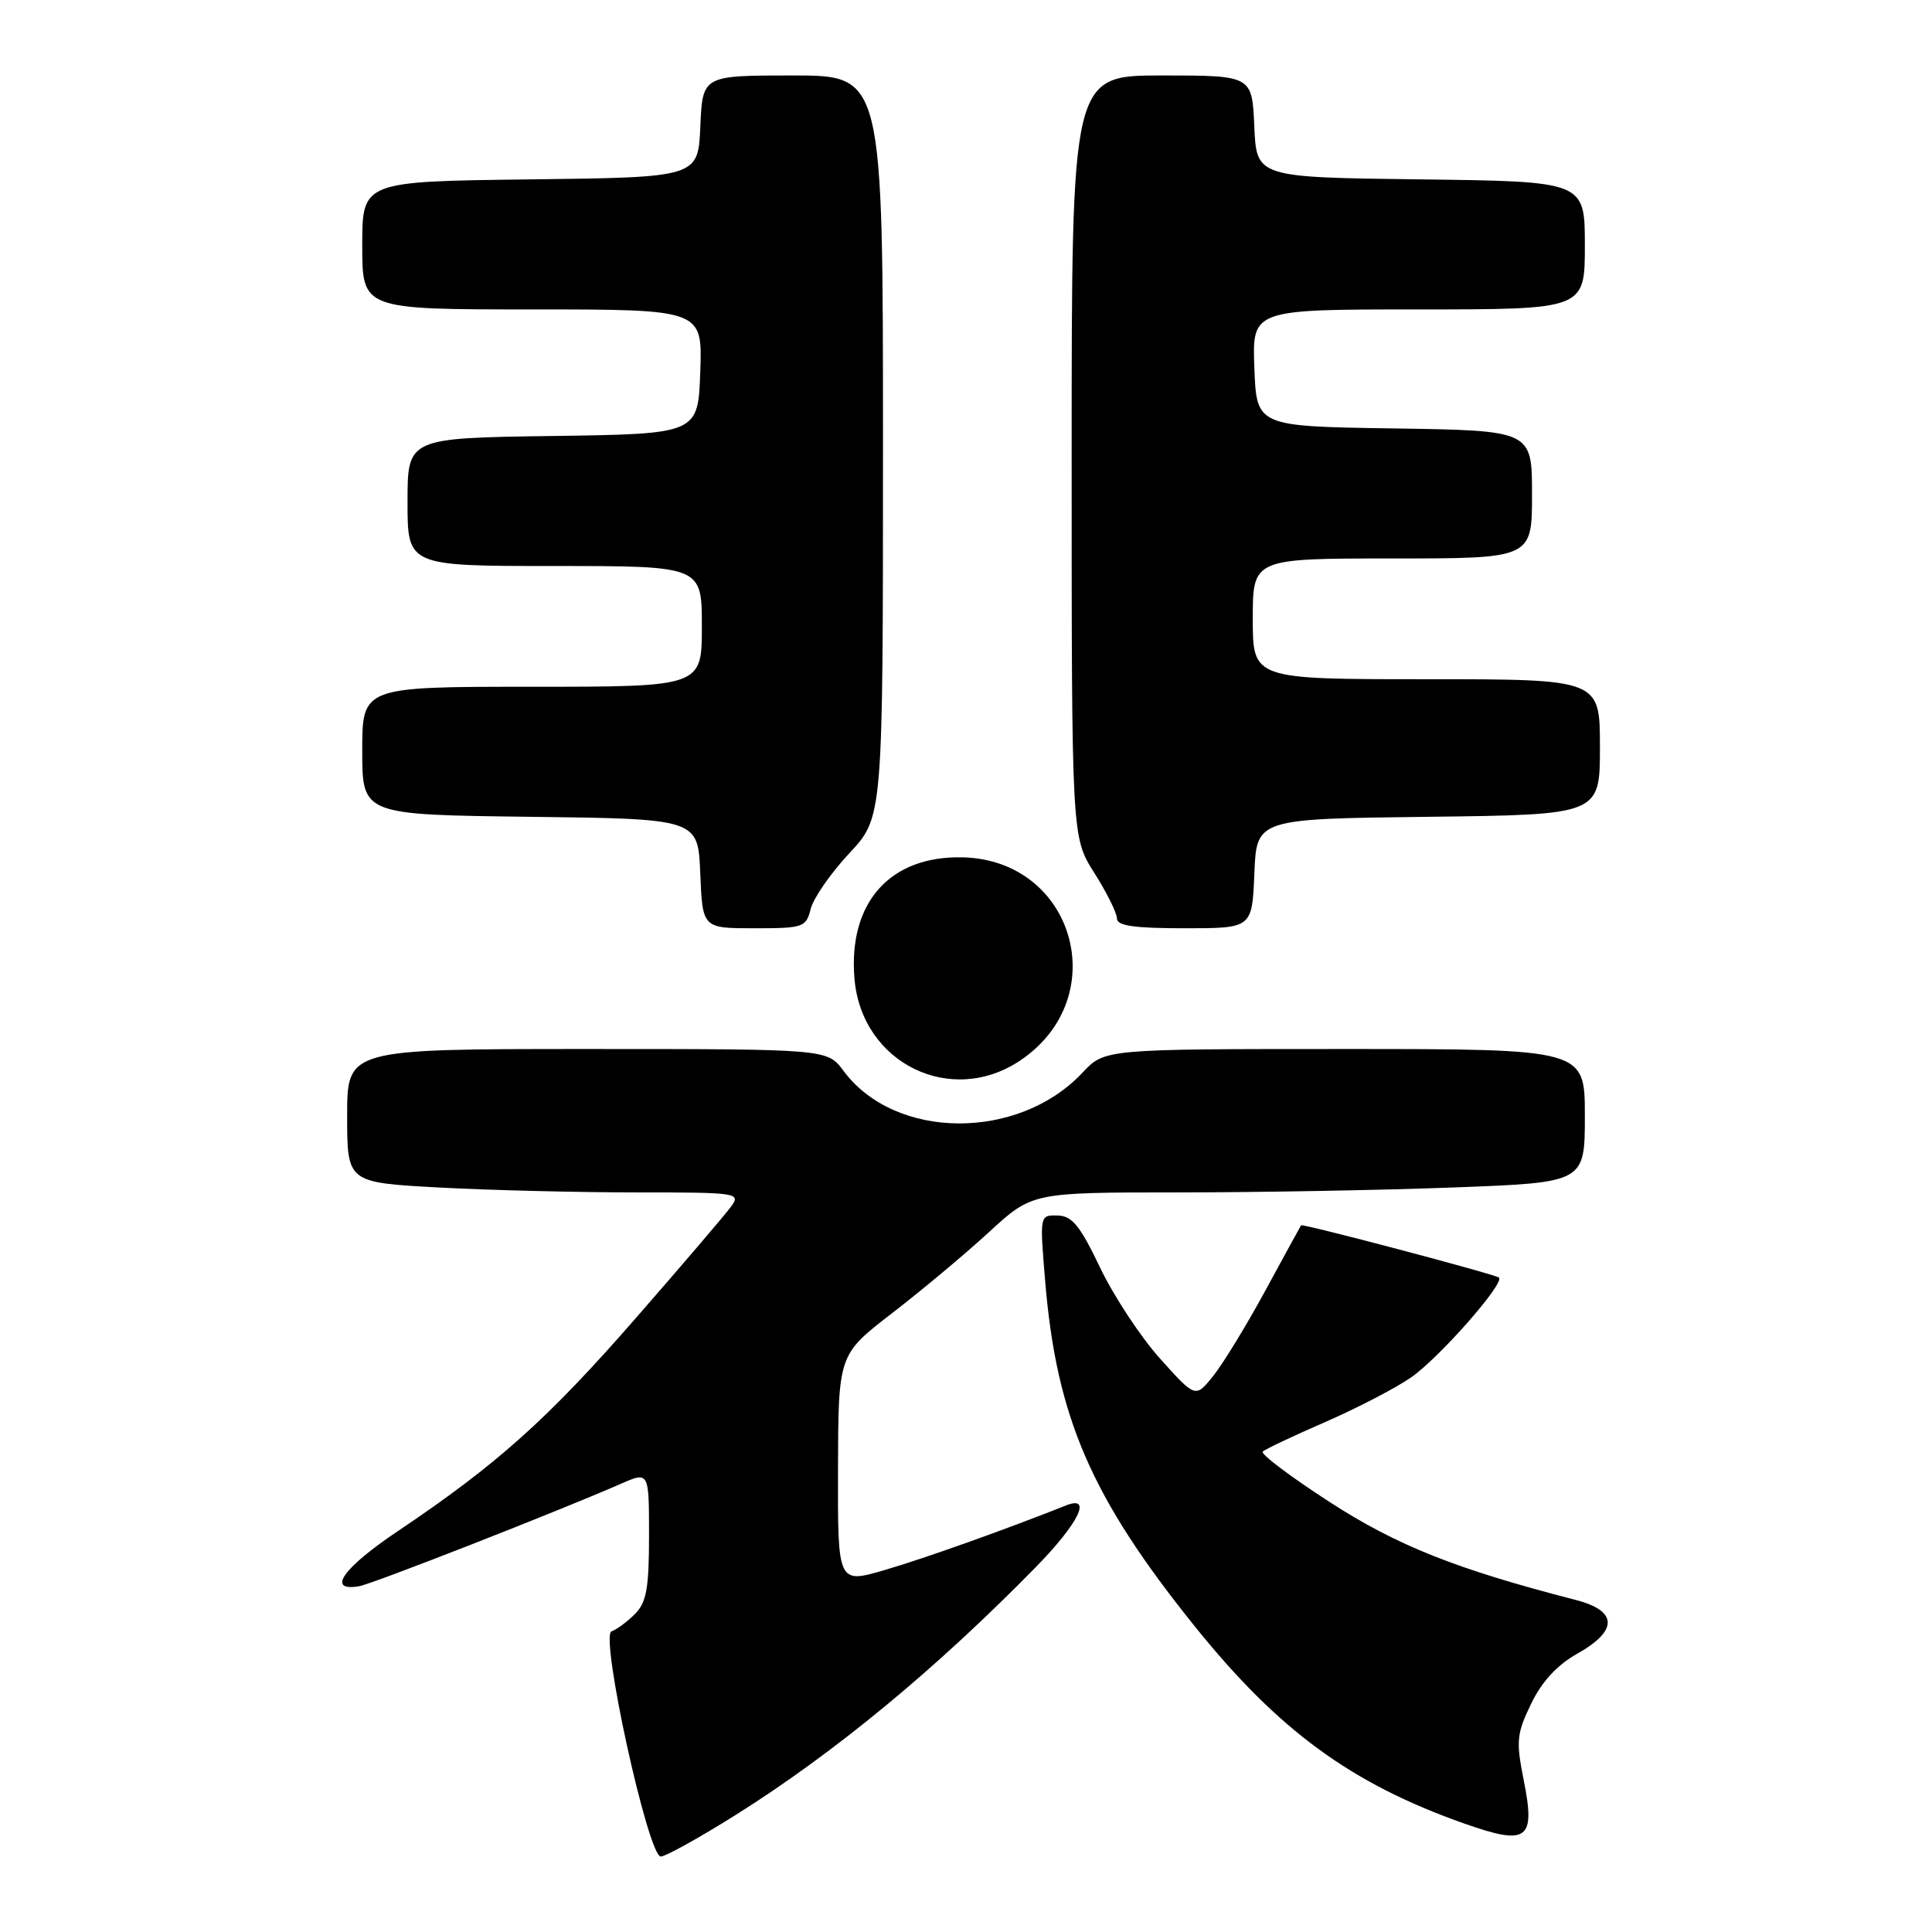 <?xml version="1.0" encoding="UTF-8" standalone="no"?>
<!DOCTYPE svg PUBLIC "-//W3C//DTD SVG 1.1//EN" "http://www.w3.org/Graphics/SVG/1.1/DTD/svg11.dtd" >
<svg xmlns="http://www.w3.org/2000/svg" xmlns:xlink="http://www.w3.org/1999/xlink" version="1.1" viewBox="0 0 256 256">
 <g >
 <path fill="currentColor"
d=" M 97.45 240.51 C 110.57 232.27 124.03 221.15 137.25 207.65 C 142.95 201.82 144.79 198.07 141.25 199.48 C 133.40 202.61 122.44 206.52 117.25 208.03 C 111.00 209.86 111.00 209.86 111.04 194.68 C 111.08 179.50 111.08 179.50 118.21 174.00 C 122.14 170.97 127.92 166.14 131.06 163.25 C 136.77 158.00 136.77 158.00 156.13 158.00 C 166.79 158.00 183.26 157.70 192.75 157.34 C 210.00 156.69 210.00 156.69 210.00 147.84 C 210.00 139.00 210.00 139.00 178.19 139.00 C 146.37 139.00 146.37 139.00 143.44 142.13 C 134.91 151.21 118.56 151.08 111.76 141.88 C 109.62 139.00 109.62 139.00 77.81 139.00 C 46.00 139.00 46.00 139.00 46.00 147.85 C 46.00 156.69 46.00 156.69 58.16 157.35 C 64.84 157.71 76.60 158.00 84.28 158.00 C 97.77 158.00 98.20 158.06 96.87 159.88 C 96.12 160.91 90.45 167.55 84.27 174.63 C 72.58 188.04 65.84 194.07 52.69 202.90 C 45.40 207.79 43.21 210.93 47.60 210.18 C 49.38 209.87 73.98 200.24 82.25 196.62 C 86.00 194.97 86.00 194.97 86.00 203.49 C 86.00 210.48 85.66 212.34 84.12 213.88 C 83.09 214.91 81.70 215.93 81.03 216.16 C 79.46 216.68 85.87 246.00 87.56 246.00 C 88.18 246.00 92.63 243.53 97.45 240.51 Z  M 201.88 235.78 C 200.87 230.71 200.97 229.70 202.88 225.76 C 204.29 222.83 206.33 220.62 209.00 219.12 C 214.46 216.05 214.37 213.43 208.75 211.99 C 192.95 207.92 185.05 204.78 176.13 198.99 C 170.97 195.65 167.01 192.66 167.32 192.35 C 167.63 192.03 171.34 190.28 175.57 188.44 C 179.79 186.60 184.92 183.94 186.97 182.52 C 190.69 179.94 199.39 170.06 198.62 169.29 C 198.20 168.87 172.58 162.10 172.40 162.36 C 172.34 162.44 170.21 166.32 167.67 171.00 C 165.13 175.68 162.00 180.79 160.72 182.37 C 158.40 185.24 158.40 185.24 153.72 180.03 C 151.15 177.17 147.57 171.74 145.77 167.97 C 143.11 162.40 142.06 161.10 140.13 161.06 C 137.76 161.00 137.76 161.00 138.49 169.75 C 139.99 187.81 144.59 198.43 158.29 215.47 C 169.40 229.29 179.03 236.34 194.00 241.62 C 202.44 244.60 203.50 243.82 201.88 235.78 Z  M 135.26 140.47 C 147.58 132.10 142.33 113.91 127.50 113.60 C 117.90 113.40 112.39 119.60 113.22 129.66 C 114.15 140.89 126.05 146.73 135.26 140.47 Z  M 107.43 120.41 C 107.79 118.99 110.09 115.68 112.54 113.06 C 117.00 108.29 117.00 108.29 117.00 59.15 C 117.00 10.00 117.00 10.00 105.05 10.00 C 93.09 10.00 93.09 10.00 92.80 16.75 C 92.50 23.50 92.50 23.50 70.25 23.77 C 48.00 24.04 48.00 24.04 48.00 32.52 C 48.00 41.00 48.00 41.00 70.54 41.00 C 93.08 41.00 93.08 41.00 92.79 49.25 C 92.50 57.50 92.50 57.50 73.25 57.77 C 54.00 58.04 54.00 58.04 54.00 66.52 C 54.00 75.00 54.00 75.00 73.50 75.00 C 93.00 75.00 93.00 75.00 93.00 83.00 C 93.00 91.00 93.00 91.00 70.50 91.00 C 48.00 91.00 48.00 91.00 48.00 99.48 C 48.00 107.96 48.00 107.96 70.25 108.23 C 92.50 108.50 92.50 108.50 92.79 115.75 C 93.09 123.00 93.09 123.00 99.94 123.00 C 106.47 123.00 106.81 122.88 107.43 120.41 Z  M 166.21 115.75 C 166.50 108.50 166.50 108.50 189.25 108.23 C 212.00 107.96 212.00 107.96 212.00 98.98 C 212.00 90.00 212.00 90.00 189.00 90.00 C 166.00 90.00 166.00 90.00 166.00 82.00 C 166.00 74.00 166.00 74.00 184.50 74.00 C 203.00 74.00 203.00 74.00 203.00 65.52 C 203.00 57.05 203.00 57.05 184.75 56.77 C 166.50 56.50 166.50 56.50 166.21 48.75 C 165.92 41.00 165.92 41.00 187.96 41.00 C 210.00 41.00 210.00 41.00 210.00 32.52 C 210.00 24.04 210.00 24.04 188.25 23.77 C 166.50 23.50 166.50 23.50 166.20 16.75 C 165.91 10.00 165.91 10.00 153.95 10.00 C 142.00 10.00 142.00 10.00 142.00 60.47 C 142.00 110.93 142.00 110.93 145.00 115.66 C 146.65 118.26 148.00 120.98 148.00 121.70 C 148.00 122.67 150.26 123.00 156.96 123.00 C 165.91 123.00 165.91 123.00 166.21 115.75 Z "/>
</g>
</svg>